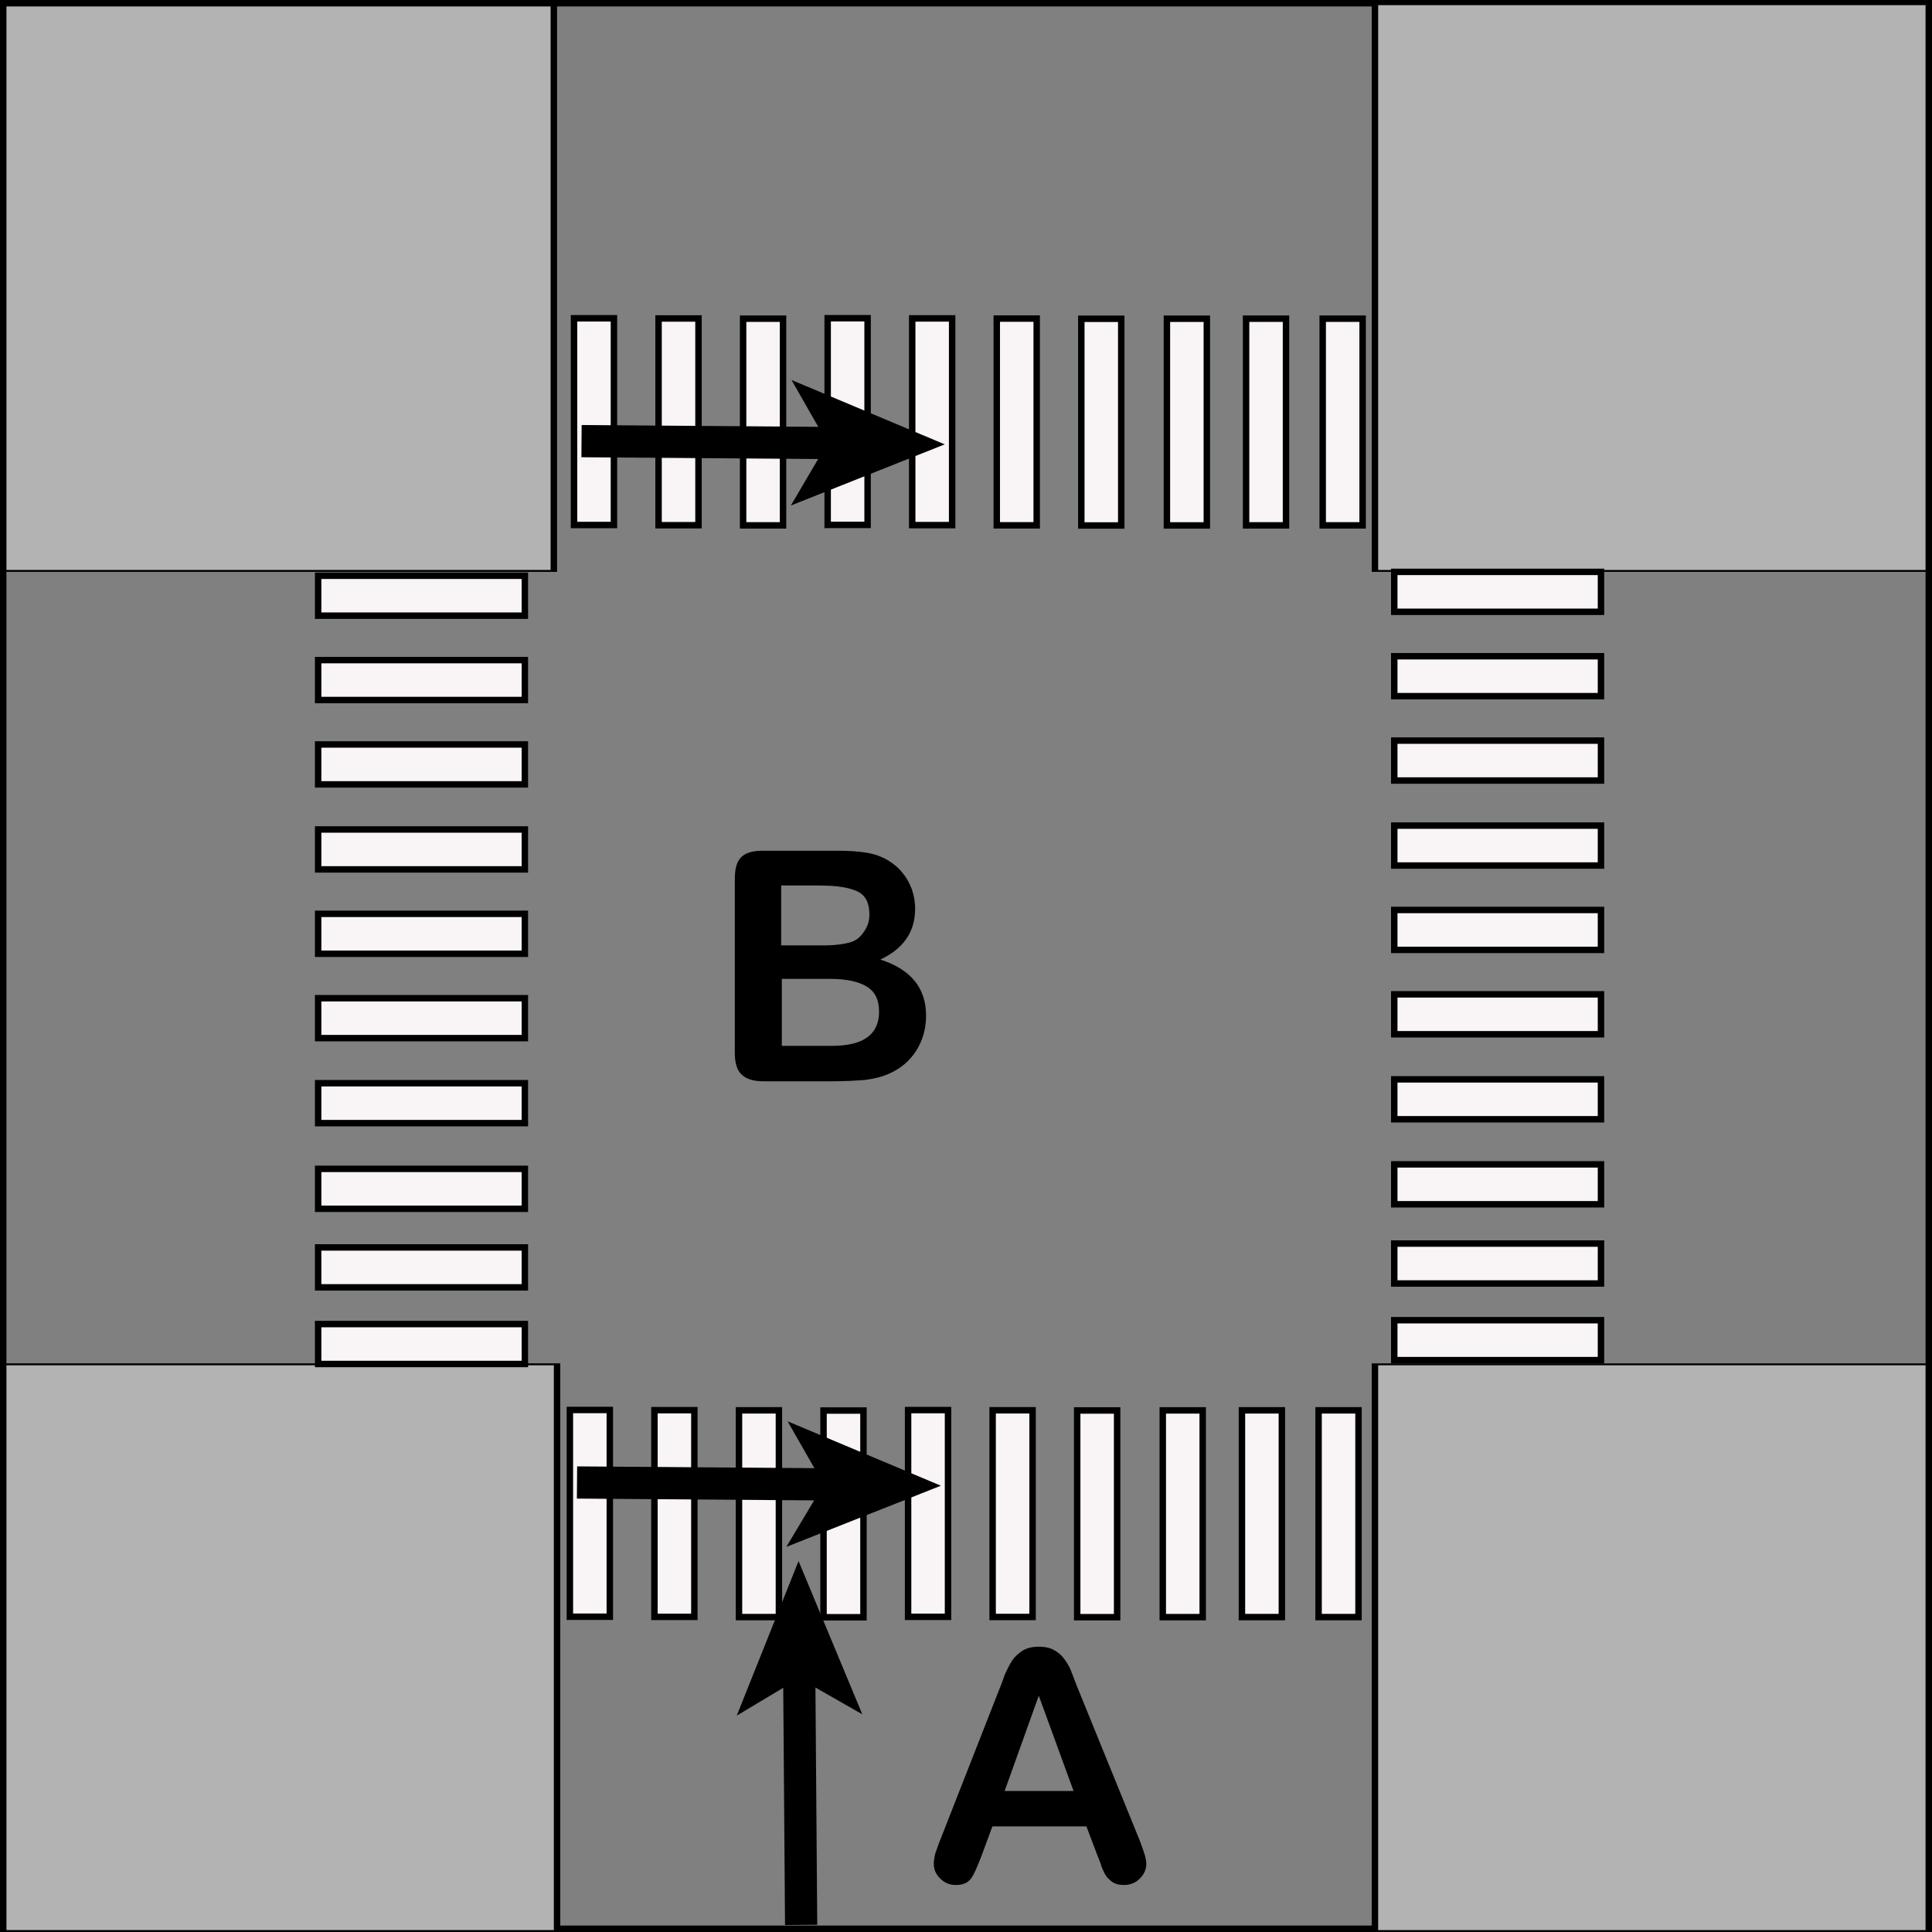 <?xml version="1.0" encoding="utf-8"?>
<!-- Generator: Adobe Illustrator 21.0.0, SVG Export Plug-In . SVG Version: 6.00 Build 0)  -->
<svg version="1.1" id="Layer_1" xmlns="http://www.w3.org/2000/svg" xmlns:xlink="http://www.w3.org/1999/xlink" x="0px" y="0px"
	 viewBox="0 0 300 300" style="enable-background:new 0 0 300 300;" xml:space="preserve">
<rect x="0" y="0" width="300" height="300" fill="#808080" stroke="none"/>
<style type="text/css">
	.st0{fill:#B3B3B3;}
	.st1{fill:#F9F4F5;stroke:#000000;stroke-miterlimit:10;}
	.st2{fill:none;stroke:#000000;stroke-width:5;stroke-miterlimit:10;}
</style>
<g>
	<rect y="0.6" class="st0" width="86" height="88"/>
	<path d="M85.5,0.8v87.7h-85V0.8H85.5 M86.5,0.5h-87v88.3h87V0.5L86.5,0.5z"/>
</g>
<g>
	<path d="M299,1v298H1V1H299 M300,0H0v300h300V0L300,0z"/>
</g>
<g>
	<path d="M129.4,167.9h-10.9c-1.6,0-2.7-0.4-3.4-1.1c-0.7-0.7-1-1.8-1-3.4v-26.9c0-1.6,0.3-2.7,1-3.4c0.7-0.7,1.8-1,3.4-1h11.6
		c1.7,0,3.2,0.1,4.4,0.3c1.3,0.2,2.4,0.6,3.4,1.2c0.8,0.5,1.6,1.1,2.2,1.9c0.7,0.8,1.1,1.6,1.5,2.6c0.3,0.9,0.5,1.9,0.5,3
		c0,3.6-1.8,6.2-5.4,7.9c4.7,1.5,7.1,4.4,7.1,8.7c0,2-0.5,3.8-1.5,5.4c-1,1.6-2.4,2.8-4.2,3.6c-1.1,0.5-2.3,0.8-3.8,1
		C132.9,167.8,131.3,167.9,129.4,167.9z M121.3,137.5v9.3h6.6c1.8,0,3.2-0.2,4.2-0.5s1.7-1,2.3-2c0.4-0.7,0.6-1.4,0.6-2.3
		c0-1.8-0.6-3-1.9-3.6c-1.3-0.6-3.2-0.9-5.9-0.9H121.3z M128.9,152h-7.5v10.4h7.8c4.9,0,7.3-1.8,7.3-5.3c0-1.8-0.6-3.1-1.9-3.9
		C133.3,152.4,131.4,152,128.9,152z"/>
</g>
<g>
	<rect x="0.5" y="211.8" class="st0" width="86" height="88"/>
	<path d="M86,212v87.7H1V212H86 M87,211.7H0V300h87V211.7L87,211.7z"/>
</g>
<g>
	<rect x="213.5" y="0.6" class="st0" width="86" height="88"/>
	<path d="M299,0.8v87.7h-85V0.8H299 M300,0.5h-87v88.3h87V0.5L300,0.5z"/>
</g>
<g>
	<rect x="213.5" y="211.8" class="st0" width="86" height="88"/>
	<path d="M299,212v87.7h-85V212H299 M300,211.7h-87V300h87V211.7L300,211.7z"/>
</g>
<rect x="49.4" y="89.4" class="st1" width="32.1" height="6.2"/>
<rect x="49.4" y="102.5" class="st1" width="32.1" height="6.2"/>
<rect x="49.4" y="115.6" class="st1" width="32.1" height="6.2"/>
<rect x="49.4" y="128.8" class="st1" width="32.1" height="6.2"/>
<rect x="49.4" y="141.9" class="st1" width="32.1" height="6.2"/>
<rect x="49.4" y="155" class="st1" width="32.1" height="6.2"/>
<rect x="49.4" y="168.2" class="st1" width="32.1" height="6.2"/>
<rect x="49.4" y="181.5" class="st1" width="32.1" height="6.2"/>
<rect x="49.4" y="193.7" class="st1" width="32.1" height="6.2"/>
<rect x="49.4" y="205.6" class="st1" width="32.1" height="6.2"/>
<rect x="216.5" y="88.8" class="st1" width="32.1" height="6.2"/>
<rect x="216.5" y="101.9" class="st1" width="32.1" height="6.2"/>
<rect x="216.5" y="115" class="st1" width="32.1" height="6.2"/>
<rect x="216.5" y="128.2" class="st1" width="32.1" height="6.2"/>
<rect x="216.5" y="141.3" class="st1" width="32.1" height="6.2"/>
<rect x="216.5" y="154.4" class="st1" width="32.1" height="6.2"/>
<rect x="216.5" y="167.6" class="st1" width="32.1" height="6.2"/>
<rect x="216.5" y="180.8" class="st1" width="32.1" height="6.2"/>
<rect x="216.5" y="193.1" class="st1" width="32.1" height="6.2"/>
<rect x="216.5" y="205" class="st1" width="32.1" height="6.2"/>
<rect x="75.6" y="231.9" transform="matrix(4.489304e-11 -1 1 4.489304e-11 -143.41 326.641)" class="st1" width="32.1" height="6.2"/>
<rect x="88.7" y="231.9" transform="matrix(4.489304e-11 -1 1 4.489304e-11 -130.28 339.77)" class="st1" width="32.1" height="6.2"/>
<rect x="101.8" y="231.9" transform="matrix(4.489304e-11 -1 1 4.489304e-11 -117.151 352.899)" class="st1" width="32.1" height="6.2"/>
<rect x="114.9" y="231.9" transform="matrix(4.489304e-11 -1 1 4.489304e-11 -104.022 366.028)" class="st1" width="32.1" height="6.2"/>
<rect x="128.1" y="231.9" transform="matrix(4.492146e-11 -1 1 4.492146e-11 -90.893 379.157)" class="st1" width="32.1" height="6.2"/>
<rect x="141.2" y="231.9" transform="matrix(4.492146e-11 -1 1 4.492146e-11 -77.764 392.286)" class="st1" width="32.1" height="6.2"/>
<rect x="154.3" y="231.9" transform="matrix(4.492146e-11 -1 1 4.492146e-11 -64.635 405.416)" class="st1" width="32.1" height="6.2"/>
<rect x="167.6" y="231.9" transform="matrix(4.492146e-11 -1 1 4.492146e-11 -51.344 418.707)" class="st1" width="32.1" height="6.2"/>
<rect x="179.9" y="231.9" transform="matrix(4.492146e-11 -1 1 4.492146e-11 -39.053 430.998)" class="st1" width="32.1" height="6.2"/>
<rect x="191.8" y="231.9" transform="matrix(4.492146e-11 -1 1 4.492146e-11 -27.153 442.898)" class="st1" width="32.1" height="6.2"/>
<rect x="76.2" y="62.4" transform="matrix(4.489304e-11 -1 1 4.489304e-11 26.732 157.724)" class="st1" width="32.1" height="6.2"/>
<rect x="89.3" y="62.4" transform="matrix(4.489304e-11 -1 1 4.489304e-11 39.861 170.853)" class="st1" width="32.1" height="6.2"/>
<rect x="102.4" y="62.4" transform="matrix(4.489304e-11 -1 1 4.489304e-11 52.99 183.982)" class="st1" width="32.1" height="6.2"/>
<rect x="115.6" y="62.4" transform="matrix(4.489304e-11 -1 1 4.489304e-11 66.119 197.111)" class="st1" width="32.1" height="6.2"/>
<rect x="128.7" y="62.4" transform="matrix(4.492146e-11 -1 1 4.492146e-11 79.248 210.24)" class="st1" width="32.1" height="6.2"/>
<rect x="141.8" y="62.4" transform="matrix(4.492146e-11 -1 1 4.492146e-11 92.377 223.369)" class="st1" width="32.1" height="6.2"/>
<rect x="154.9" y="62.4" transform="matrix(4.492146e-11 -1 1 4.492146e-11 105.506 236.498)" class="st1" width="32.1" height="6.2"/>
<rect x="168.2" y="62.4" transform="matrix(4.492146e-11 -1 1 4.492146e-11 118.797 249.79)" class="st1" width="32.1" height="6.2"/>
<rect x="180.5" y="62.4" transform="matrix(4.492146e-11 -1 1 4.492146e-11 131.089 262.081)" class="st1" width="32.1" height="6.2"/>
<g>
	<g>
		<line class="st2" x1="124.4" y1="298.9" x2="124.1" y2="259.3"/>
		<g>
			<polygon points="124,242.4 133.9,266.2 124.1,260.6 114.4,266.4 			"/>
		</g>
	</g>
</g>
<g>
	<path d="M170.4,288.1l-1.7-4.5h-14.6l-1.7,4.6c-0.7,1.8-1.2,3-1.7,3.6s-1.2,0.9-2.3,0.9c-0.9,0-1.7-0.3-2.4-1c-0.7-0.7-1-1.4-1-2.3
		c0-0.5,0.1-1,0.2-1.5c0.2-0.5,0.4-1.2,0.8-2.2l9.1-23.2c0.3-0.7,0.6-1.5,0.9-2.4c0.4-0.9,0.8-1.7,1.2-2.3s1-1.1,1.6-1.5
		c0.7-0.4,1.5-0.6,2.5-0.6s1.9,0.2,2.5,0.6c0.7,0.4,1.2,0.9,1.6,1.5c0.4,0.6,0.8,1.2,1,1.9c0.3,0.7,0.6,1.6,1.1,2.8l9.4,23.1
		c0.7,1.8,1.1,3,1.1,3.8c0,0.8-0.3,1.6-1,2.3c-0.7,0.7-1.5,1-2.5,1c-0.6,0-1.1-0.1-1.5-0.3c-0.4-0.2-0.7-0.5-1-0.8
		c-0.3-0.3-0.6-0.9-0.9-1.6C170.9,289.3,170.6,288.6,170.4,288.1z M156,278.1h10.7l-5.4-14.8L156,278.1z"/>
</g>
<rect x="192.4" y="62.4" transform="matrix(4.492146e-11 -1 1 4.492146e-11 142.988 273.981)" class="st1" width="32.1" height="6.2"/>
<g>
	<g>
		<line class="st2" x1="89.6" y1="230.2" x2="129.2" y2="230.5"/>
		<g>
			<polygon points="146.1,230.7 122.1,240.2 127.9,230.5 122.3,220.7 			"/>
		</g>
	</g>
</g>
<g>
	<g>
		<line class="st2" x1="90.3" y1="68.5" x2="129.8" y2="68.8"/>
		<g>
			<polygon points="146.7,69 122.8,78.5 128.5,68.8 122.9,59 			"/>
		</g>
	</g>
</g>
<g>
</g>
</svg>
